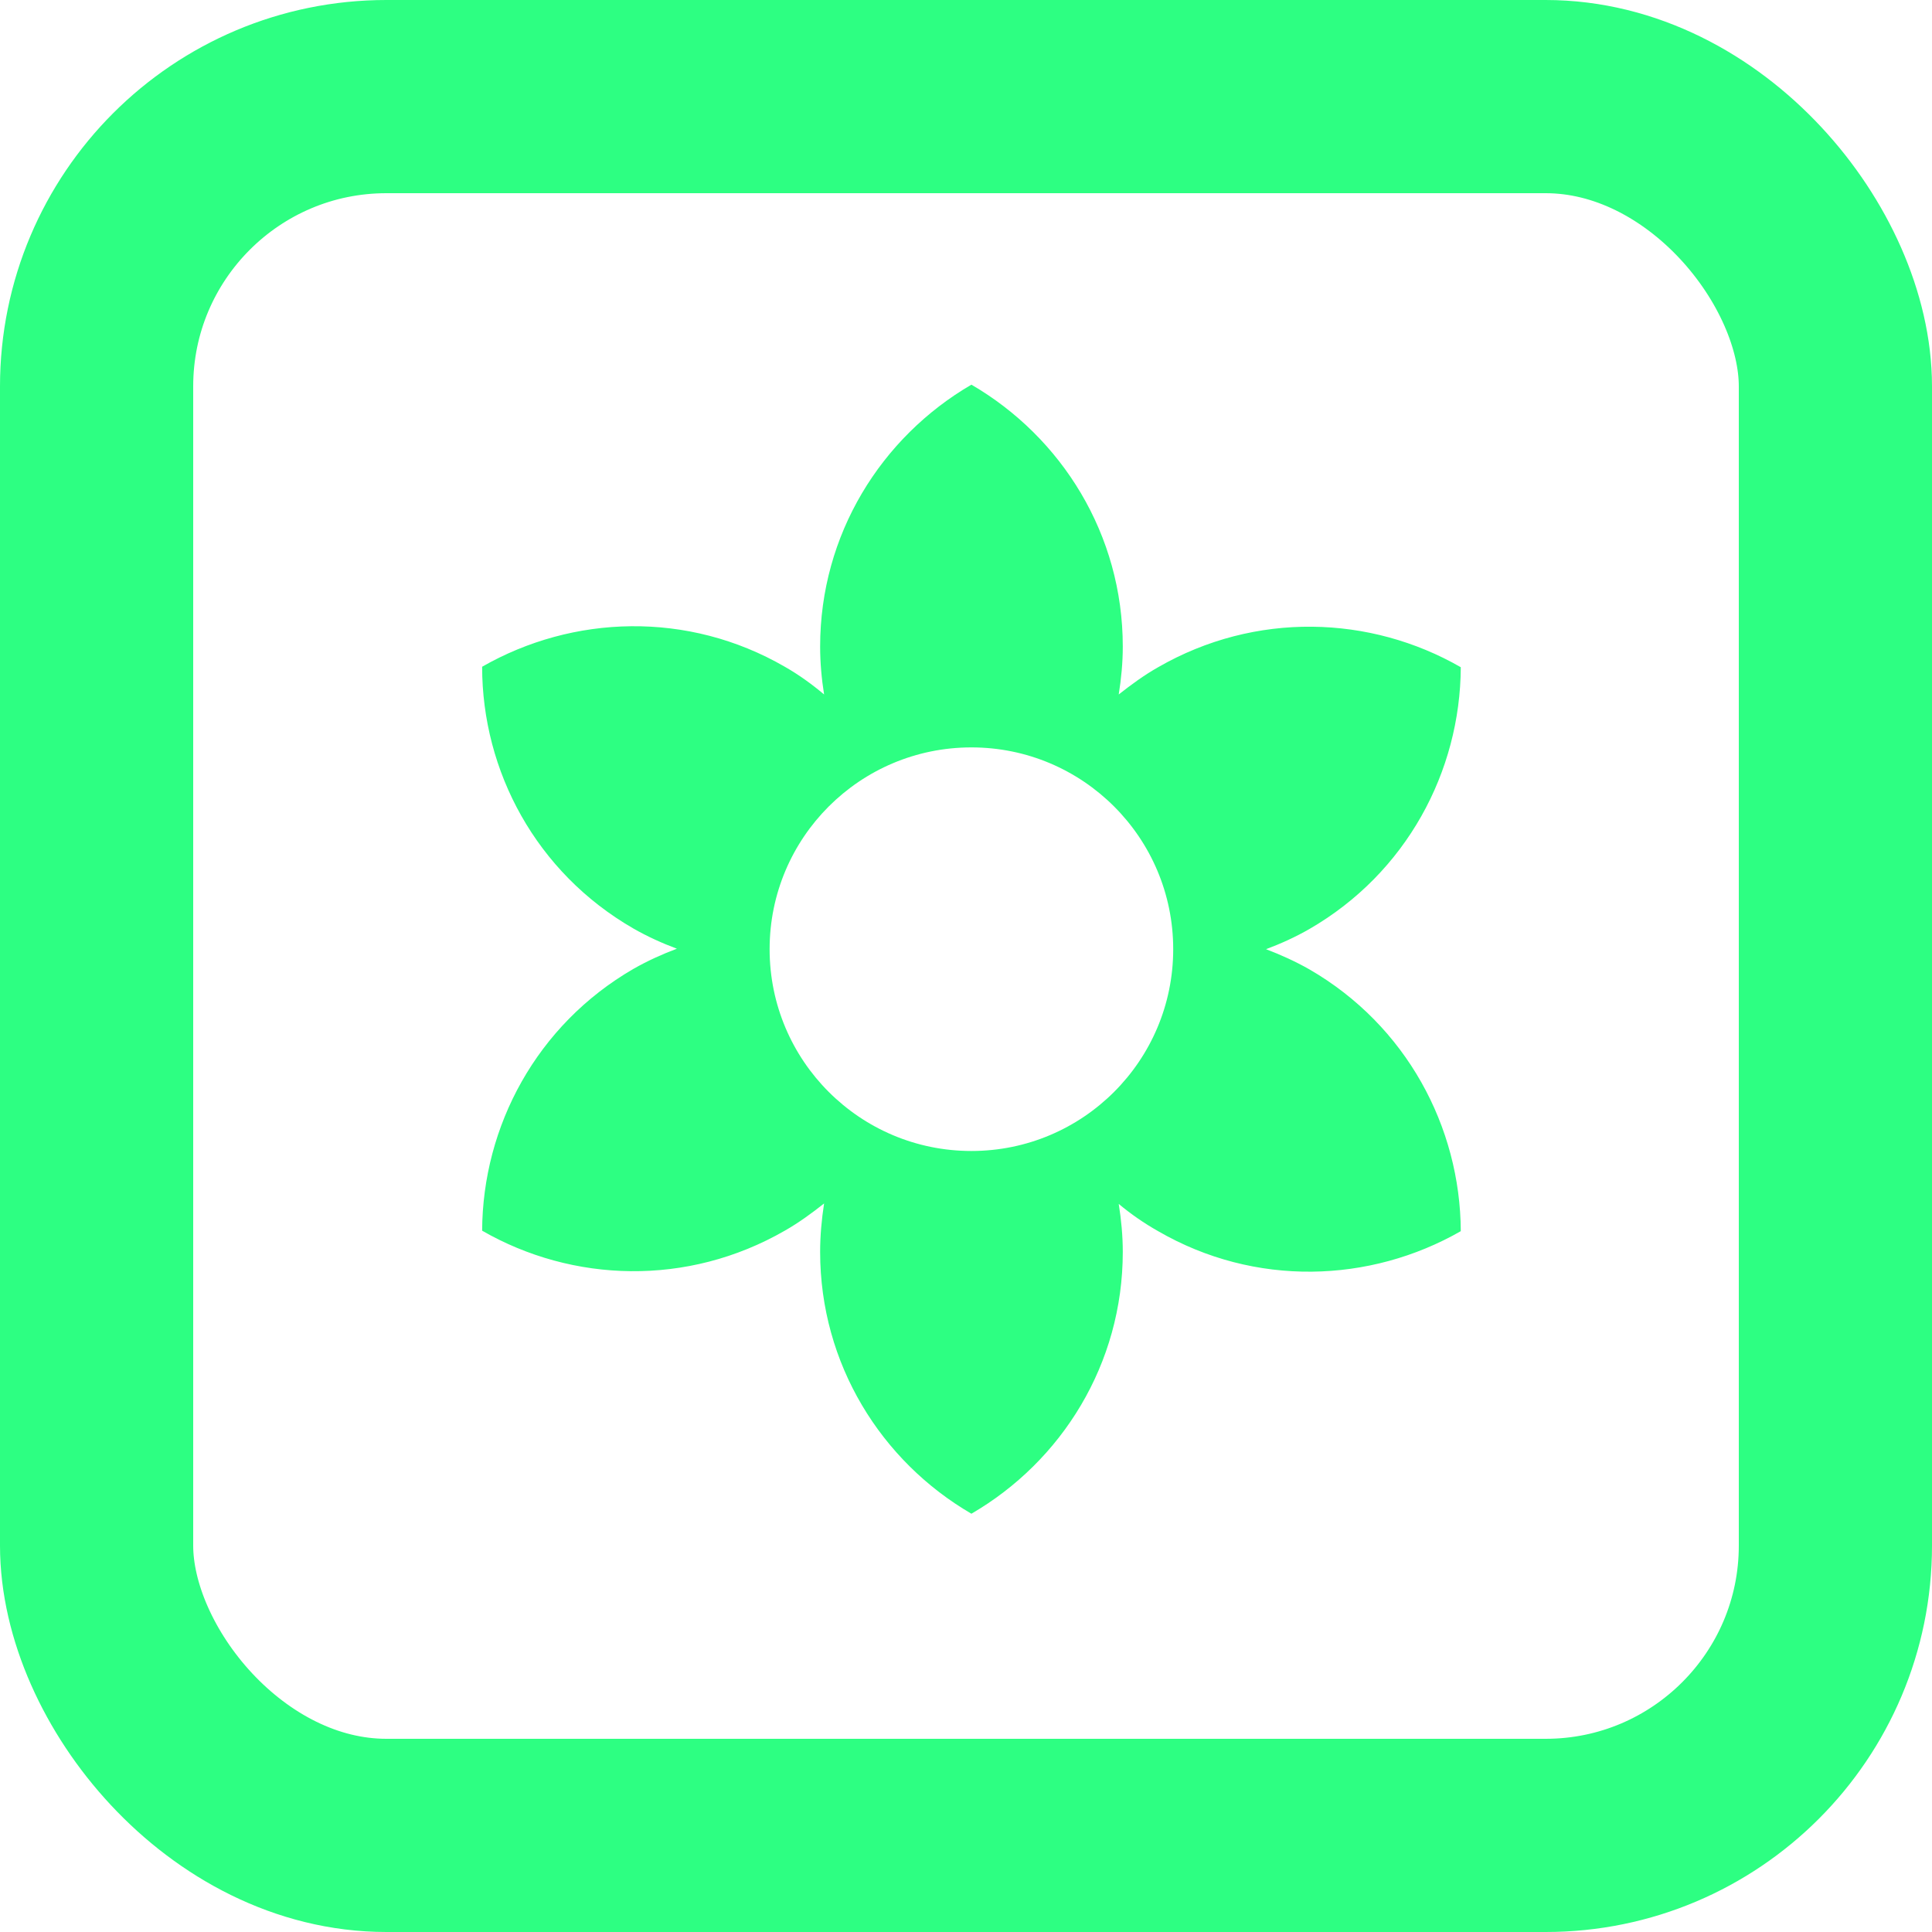 <svg width="20" height="20" viewBox="0 0 20 20" fill="none" xmlns="http://www.w3.org/2000/svg">
<path d="M13.555 10.035C13.409 9.952 13.258 9.884 13.106 9.826C13.258 9.769 13.409 9.701 13.555 9.617C14.558 9.038 15.117 7.988 15.122 6.907C14.187 6.369 12.997 6.327 11.989 6.907C11.842 6.99 11.707 7.09 11.581 7.189C11.607 7.027 11.623 6.86 11.623 6.693C11.623 5.533 10.991 4.526 10.056 3.982C9.122 4.526 8.49 5.533 8.49 6.693C8.49 6.86 8.505 7.027 8.531 7.189C8.406 7.084 8.27 6.985 8.124 6.902C7.121 6.322 5.931 6.364 4.991 6.902C4.991 7.983 5.55 9.032 6.557 9.612C6.704 9.696 6.855 9.764 7.007 9.821C6.855 9.878 6.704 9.946 6.557 10.03C5.555 10.61 4.996 11.659 4.991 12.74C5.926 13.278 7.116 13.32 8.124 12.74C8.27 12.657 8.406 12.557 8.531 12.458C8.505 12.625 8.49 12.793 8.49 12.96C8.49 14.119 9.122 15.127 10.056 15.67C10.991 15.127 11.623 14.119 11.623 12.96C11.623 12.793 11.607 12.625 11.581 12.463C11.707 12.568 11.842 12.662 11.989 12.745C12.991 13.325 14.182 13.283 15.122 12.745C15.117 11.665 14.558 10.615 13.555 10.035ZM10.056 11.915C8.902 11.915 7.967 10.98 7.967 9.826C7.967 8.672 8.902 7.737 10.056 7.737C11.21 7.737 12.145 8.672 12.145 9.826C12.145 10.98 11.21 11.915 10.056 11.915Z" fill="#2DFF82"/>
<rect x="1" y="1" width="18" height="18" rx="3" stroke="#2DFF82" stroke-width="2"/>
</svg>
